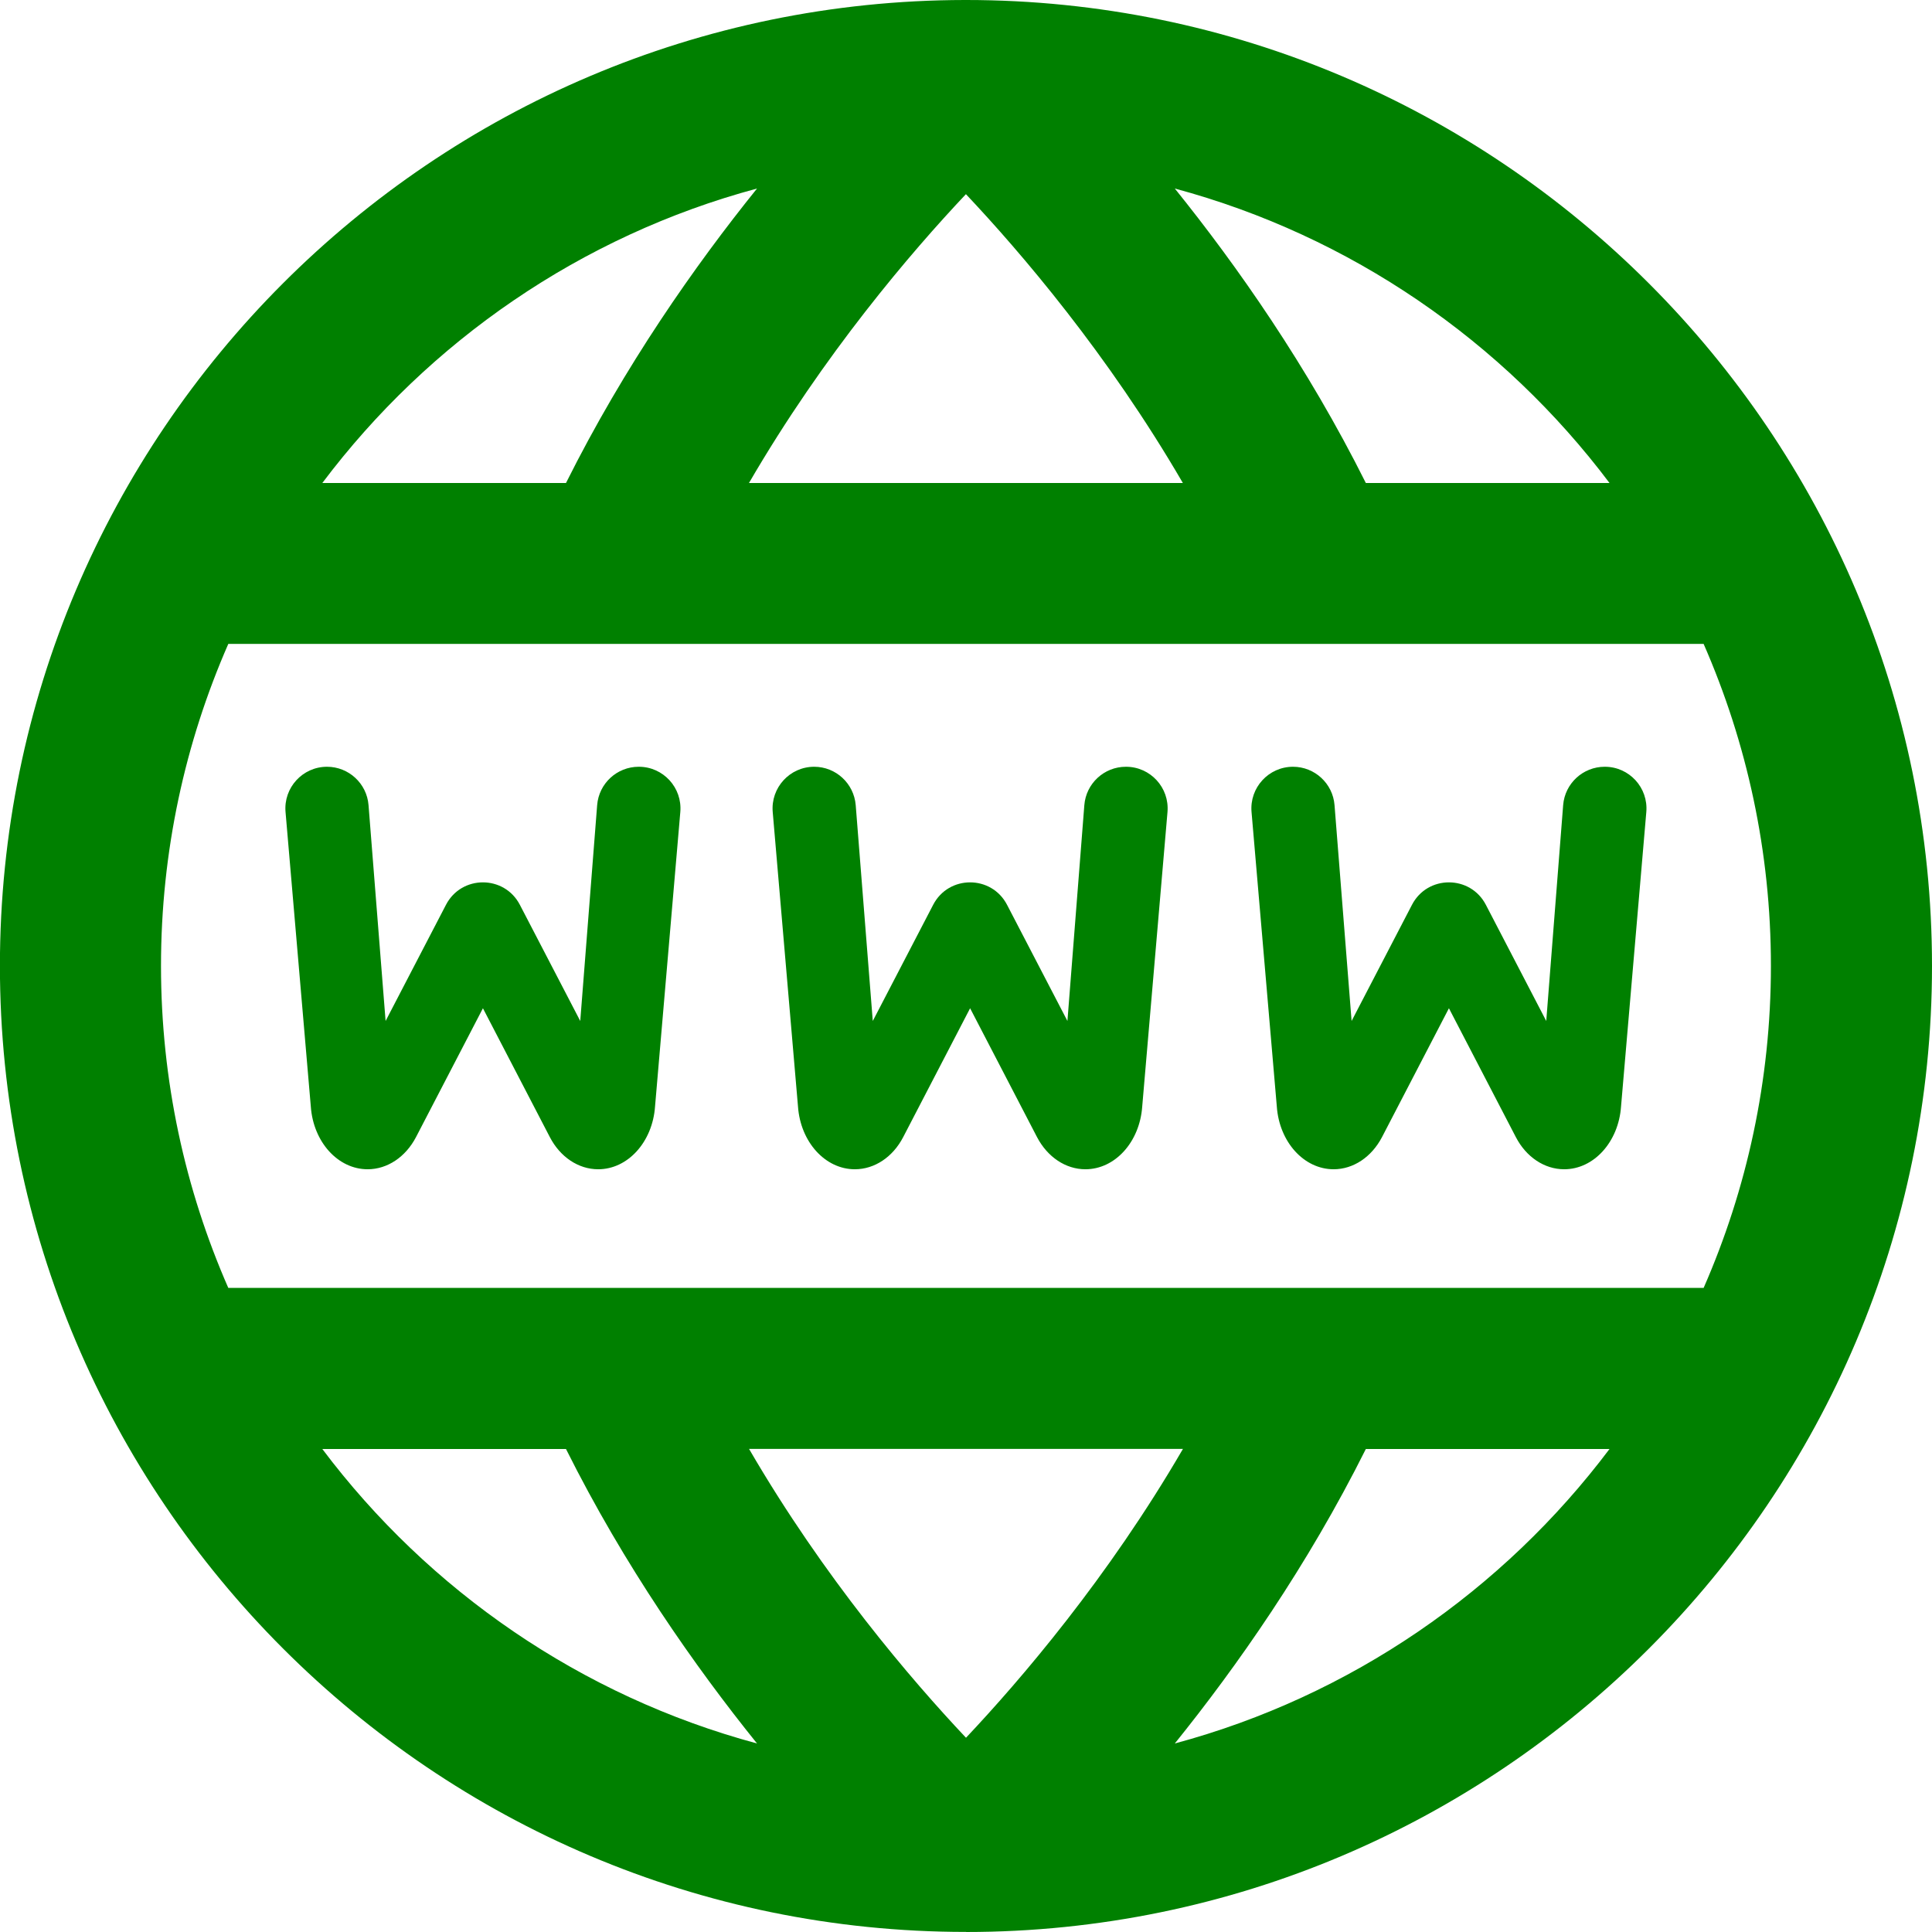 <?xml version="1.0" encoding="UTF-8"?>
<svg xmlns="http://www.w3.org/2000/svg" id="Layer_1" data-name="Layer 1" viewBox="0 0 24 24" style="fill:green;">
  <path d="m14.503,10.087l-.314,3.659c-.031.44-.337.779-.706.779-.244,0-.471-.151-.601-.4l-.831-1.6-.831,1.6c-.129.249-.356.4-.601.4-.368,0-.675-.339-.706-.779l-.314-3.659c-.026-.302.212-.562.515-.562.27,0,.494.208.516.477l.212,2.681.75-1.443c.193-.372.725-.372.918,0l.75,1.443.21-2.681c.021-.269.246-.477.516-.477h.002c.303,0,.541.26.515.562Zm5.433-.562h-.002c-.27,0-.495.208-.516.477l-.21,2.681-.75-1.443c-.193-.372-.725-.372-.918,0l-.75,1.443-.212-2.681c-.021-.269-.246-.477-.516-.477-.303,0-.541.26-.515.562l.314,3.659c.031.44.337.779.706.779.244,0,.471-.151.601-.4l.831-1.6.831,1.6c.129.249.356.4.601.4.368,0,.675-.339.706-.779l.314-3.659c.026-.302-.212-.562-.515-.562Zm-12,0h-.002c-.27,0-.495.208-.516.477l-.21,2.681-.75-1.443c-.193-.372-.725-.372-.918,0l-.75,1.443-.212-2.681c-.021-.269-.246-.477-.516-.477-.303,0-.541.26-.515.562l.314,3.659c.031.44.337.779.706.779.244,0,.471-.151.601-.4l.831-1.6.831,1.6c.129.249.356.4.601.4.368,0,.675-.339.706-.779l.314-3.659c.026-.302-.212-.562-.515-.562Zm4.065,14.474h-.003c-6.617,0-11.999-5.384-11.999-12S5.375.008,11.986,0c.004,0,.008,0,.012,0h.002c6.617,0,12,5.383,12,12s-5.382,11.999-11.999,12Zm2.693-6h-5.389c.932,1.603,2.015,2.867,2.695,3.588.68-.721,1.763-1.985,2.695-3.588Zm6.469-2c.537-1.226.836-2.578.836-4s-.299-2.774-.836-4h-4.807c-.006,0-.013,0-.019,0-.005,0-.009,0-.014,0H7.676s-.009,0-.014,0c-.006,0-.013,0-.019,0H2.836c-.537,1.226-.836,2.578-.836,4s.299,2.774.836,4h4.792c.023,0,.047,0,.07,0h8.605c.023,0,.047,0,.07,0h4.792ZM9.305,6h5.389c-.932-1.603-2.015-2.867-2.695-3.588-.68.721-1.763,1.985-2.695,3.588Zm5.289-3.658c.771.957,1.646,2.203,2.373,3.658h3.027c-1.324-1.76-3.216-3.07-5.4-3.658Zm-10.59,3.658h3.027c.727-1.455,1.602-2.701,2.373-3.658-2.184.587-4.076,1.898-5.4,3.658Zm5.4,15.658c-.771-.957-1.646-2.203-2.373-3.658h-3.027c1.324,1.76,3.216,3.07,5.4,3.658Zm10.59-3.658h-3.027c-.727,1.455-1.602,2.701-2.373,3.658,2.184-.587,4.076-1.898,5.4-3.658Z"/>
</svg>
